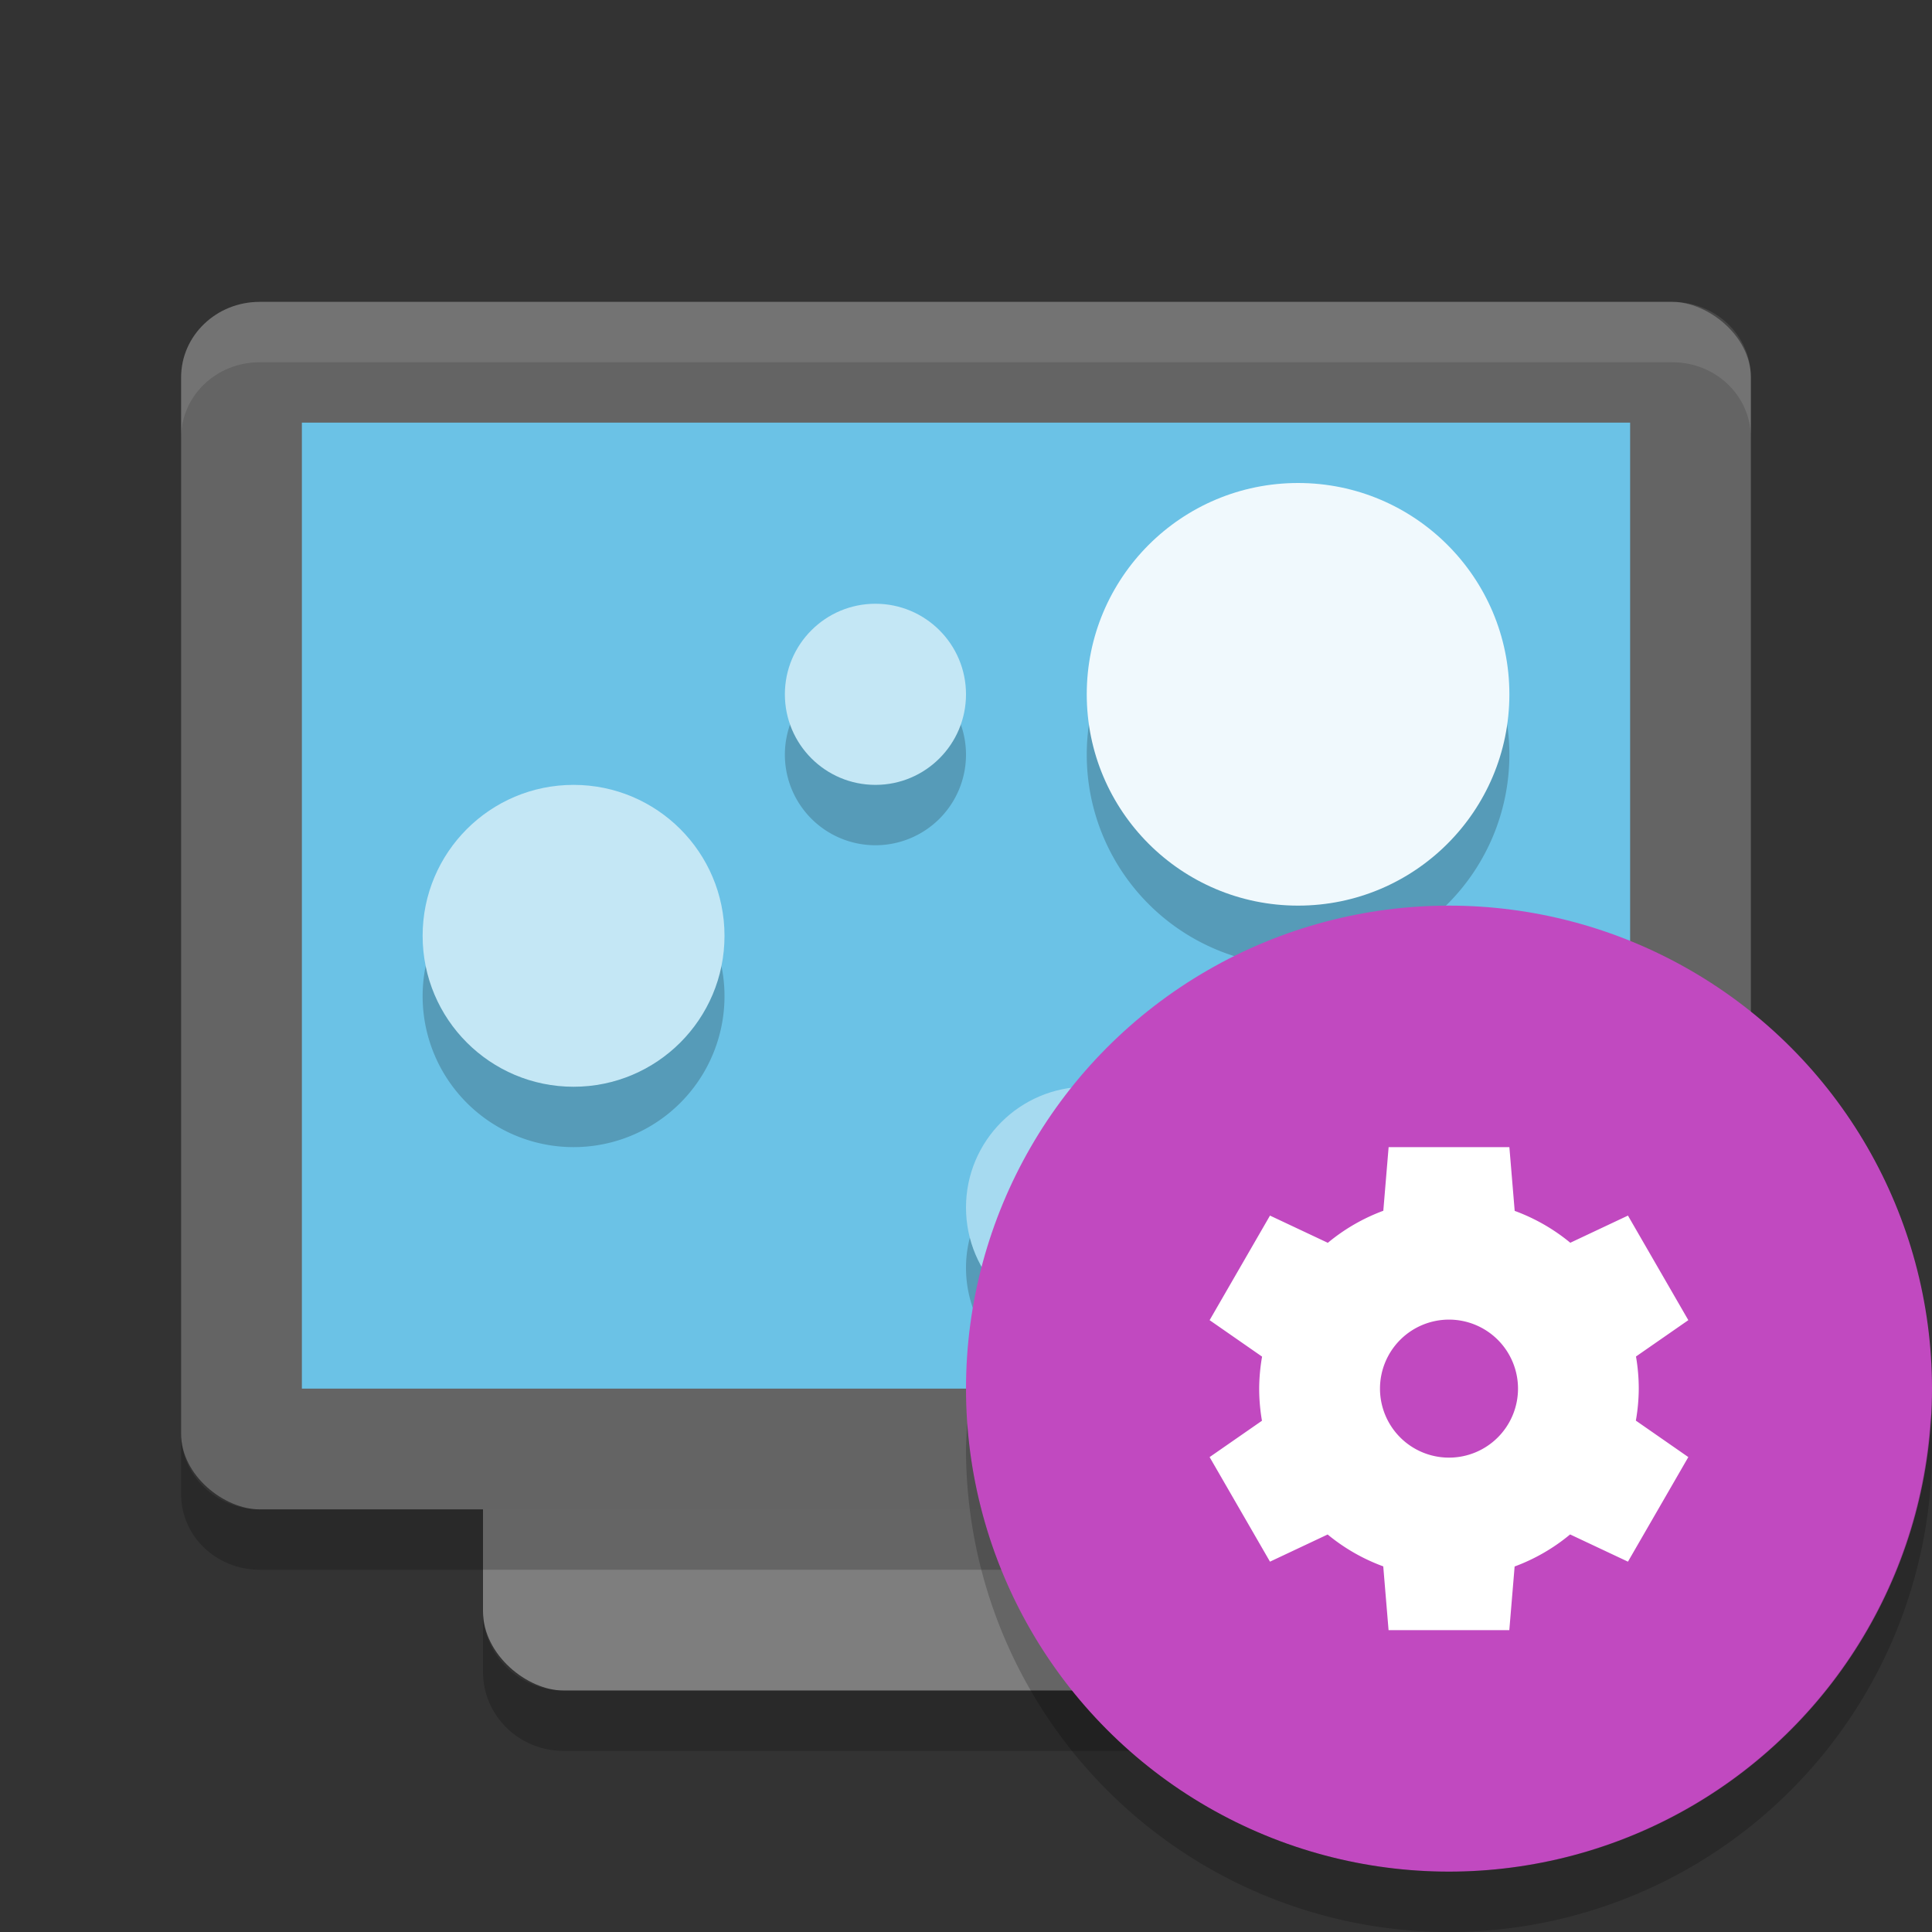 <?xml version="1.0" encoding="UTF-8" standalone="no"?>
<svg xmlns="http://www.w3.org/2000/svg" height="32" width="32" version="1">
 <rect width="100%" height="100%" fill="#333333" stroke="none"/>
 <rect transform="matrix(0,-1,-1,0,0,0)" rx="1.313" ry="1.333" height="16" width="21" y="-24" x="-28" fill="#7e7e7e"/>
 <rect ry="1.3" rx="1.25" transform="matrix(0,-1,-1,0,0,0)" height="26" width="20" y="-29" x="-25" fill="#646464"/>
 <path opacity=".1" d="m4.301 5c-0.72 0-1.301 0.557-1.301 1.25v1c0-0.693 0.581-1.25 1.301-1.25h23.398c0.72 0 1.301 0.557 1.301 1.25v-1c0-0.693-0.581-1.25-1.301-1.25h-23.398z" fill="#fff"/>
 <path opacity=".2" d="m8 26.688v1c0 0.727 0.595 1.312 1.334 1.312h13.332c0.739 0 1.334-0.585 1.334-1.312v-1c0 0.727-0.595 1.312-1.334 1.312h-13.332c-0.739 0-1.334-0.585-1.334-1.312z"/>
 <path opacity=".2" d="m3 23.75v1c0 0.692 0.581 1.25 1.301 1.25h23.398c0.72 0 1.301-0.558 1.301-1.25v-1c0 0.692-0.581 1.25-1.301 1.25h-23.398c-0.72 0-1.301-0.558-1.301-1.25z"/>
 <rect ry="0" rx="0" transform="matrix(0,-1,-1,0,0,0)" height="22" width="16" y="-27" x="-23" style="fill:#6bc2e6;fill-opacity:1"/>
 <path style="opacity:0.2;fill:#000000;fill-opacity:1" d="M 21.5,9 A 3.5,3.5 0 0 0 18,12.5 3.5,3.5 0 0 0 21.5,16 3.5,3.5 0 0 0 25,12.5 3.5,3.5 0 0 0 21.5,9 Z m -7,2 A 1.5,1.5 0 0 0 13,12.5 1.5,1.5 0 0 0 14.5,14 1.5,1.5 0 0 0 16,12.5 1.5,1.5 0 0 0 14.5,11 Z m -5,3 A 2.5,2.5 0 0 0 7,16.5 2.5,2.5 0 0 0 9.5,19 2.5,2.5 0 0 0 12,16.5 2.5,2.5 0 0 0 9.5,14 Z m 13.971,4.471 a 1,1 0 0 0 -1,1 1,1 0 0 0 1,1 1,1 0 0 0 1,-1 1,1 0 0 0 -1,-1 z M 18,19 a 2,2 0 0 0 -2,2 2,2 0 0 0 2,2 2,2 0 0 0 2,-2 2,2 0 0 0 -2,-2 z"/>
 <circle style="opacity:1;fill:#f0f9fd;fill-opacity:1" cx="21.5" cy="11.5" r="3.5"/>
 <circle r="2.5" cy="15.5" cx="9.5" style="opacity:1;fill:#c4e7f5;fill-opacity:1"/>
 <circle style="opacity:1;fill:#a6daf0;fill-opacity:1" cx="18" cy="20" r="2"/>
 <circle r="1.5" cy="11.5" cx="14.5" style="opacity:1;fill:#c4e7f5;fill-opacity:1"/>
 <circle r="1" cy="18.471" cx="23.471" style="opacity:1;fill:#d3edf8;fill-opacity:1"/>
 <circle style="fill:#c149c0;fill-rule:evenodd;enable-background:new;fill-opacity:1" cx="24" cy="23" r="8"/>
 <path d="m 23,19 -0.088,1.054 a 3.143,3.143 0 0 0 -0.919,0.531 l -0.958,-0.451 -1,1.732 0.869,0.604 a 3.143,3.143 0 0 0 -0.048,0.53 3.143,3.143 0 0 0 0.046,0.532 l -0.867,0.602 1,1.732 0.955,-0.45 a 3.143,3.143 0 0 0 0.921,0.528 l 0.088,1.056 2,0 0.088,-1.054 a 3.143,3.143 0 0 0 0.919,-0.531 l 0.958,0.451 1,-1.732 -0.869,-0.604 a 3.143,3.143 0 0 0 0.048,-0.53 3.143,3.143 0 0 0 -0.046,-0.532 l 0.867,-0.602 -1,-1.732 -0.955,0.45 a 3.143,3.143 0 0 0 -0.921,-0.528 l -0.088,-1.056 -2,0 z m 1,2.857 a 1.143,1.143 0 0 1 1.143,1.143 A 1.143,1.143 0 0 1 24,24.143 1.143,1.143 0 0 1 22.857,23 1.143,1.143 0 0 1 24,21.857 Z" style="fill:#ffffff;enable-background:new"/>
 <path style="opacity:0.2;enable-background:new" d="M 31.979,23.424 A 8,8 0 0 1 24,31 8,8 0 0 1 16.021,23.576 8,8 0 0 0 16,24 a 8,8 0 0 0 8,8 8,8 0 0 0 8,-8 8,8 0 0 0 -0.021,-0.576 z"/>
</svg>

